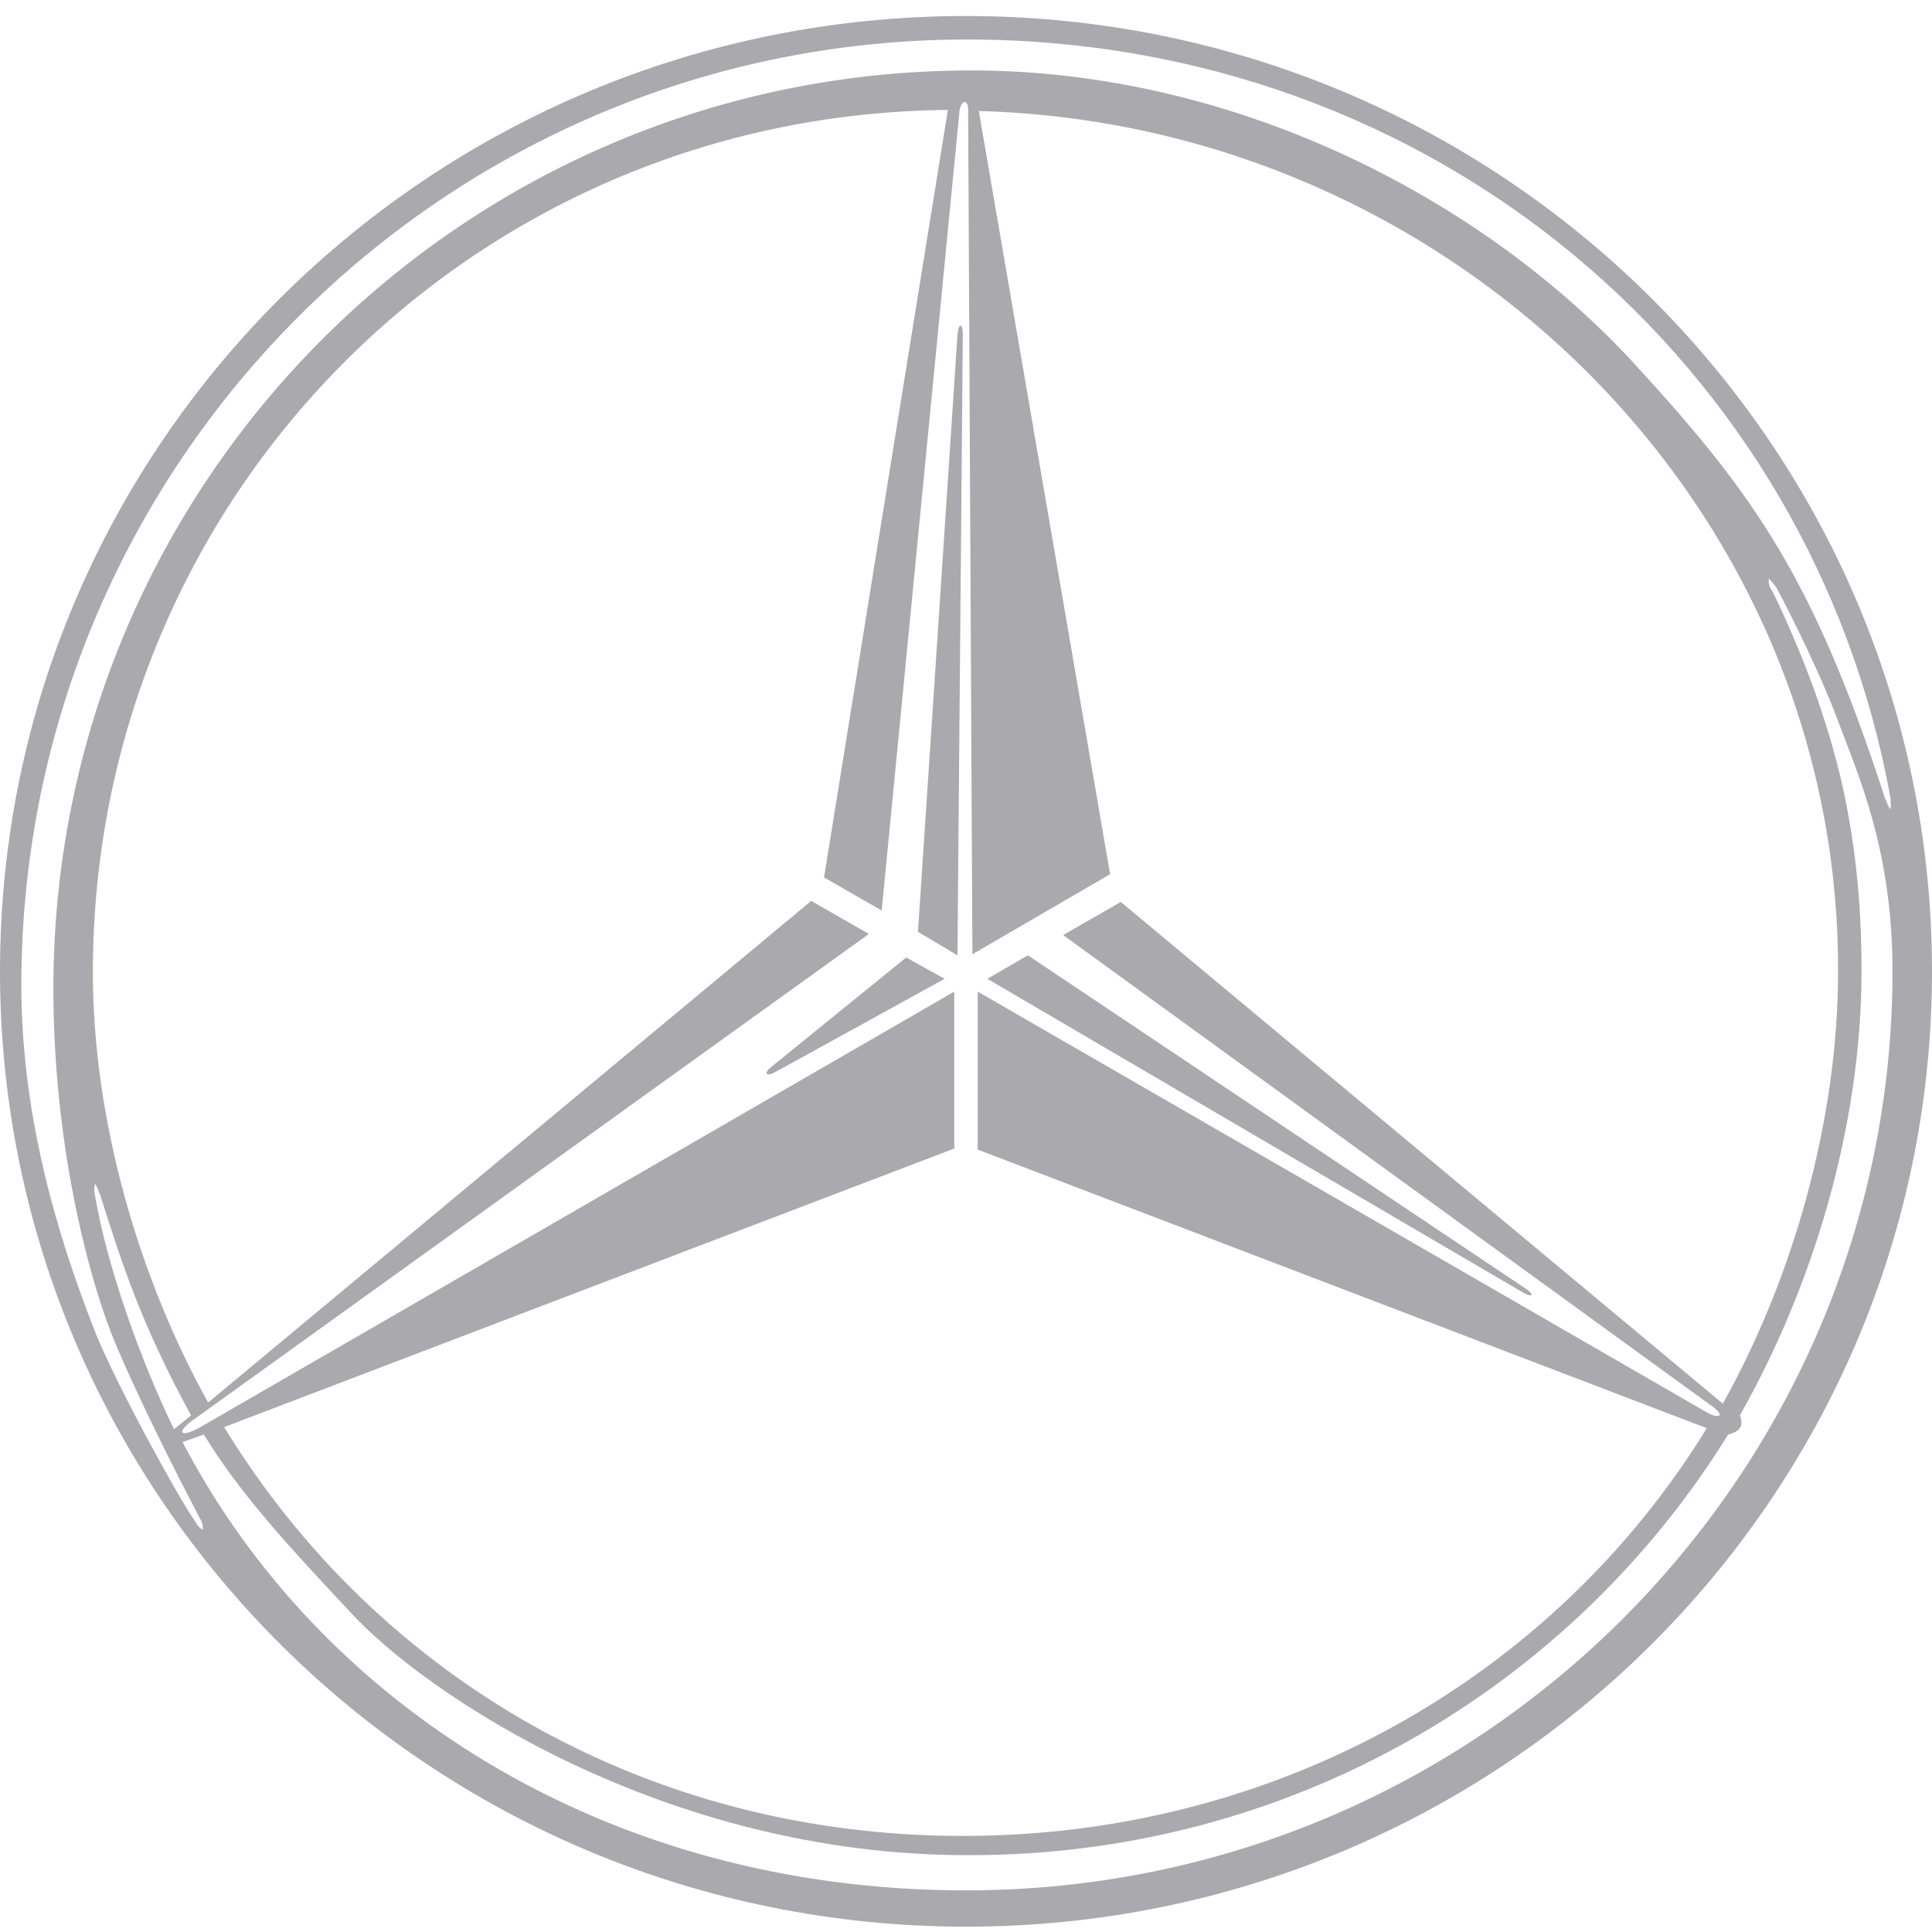 <!-- Generator: Adobe Illustrator 27.0.0, SVG Export Plug-In . SVG Version: 6.00 Build 0)  -->
<svg version="1.1" id="Layer_1" xmlns="http://www.w3.org/2000/svg" xmlns:xlink="http://www.w3.org/1999/xlink" x="0px" y="0px"
	 viewBox="0 0 181 181" style="enable-background:new 0 0 181 181;" xml:space="preserve">
<g>
	<path fill="#AAA9AD" d="M90.5,180.5C40.5,180.5,0,140.4,0,91C0,41.5,40.5,1.5,90.5,1.5c50,0,90.5,40.1,90.5,89.5
		C181,140.4,140.5,180.5,90.5,180.5L90.5,180.5z M16.3,133.9l1.6-1.3c-4.7-8.6-6.5-14.3-8.5-20.6c-0.2-0.5-0.3-0.8-0.5-1.1
		c-0.1,0.4-0.1,0.7,0,1.1C10.1,119,13.3,127.7,16.3,133.9L16.3,133.9z M91.7,10.4L104,81.9l-12.9,7.5l-0.4-79.1c0-1-0.6-1-0.8,0
		l-7.3,75l-5.4-3.1l11.6-71.9C44.1,10.7,8.7,46.7,8.7,91.1c0,14,4.4,28.8,10.8,40.3l56.5-47l5.4,3.1l-63.4,45.6
		c-1.5,1.1-1.1,1.6,0.6,0.7l70.8-40.9v14.7l-68.4,26.1C35.3,157.1,60.6,172,90.2,172c29.5,0,55.4-14.9,69.7-38.2l-68.3-26.1V92.9
		l68.1,39.3c1.5,0.9,2,0.4,0.5-0.6l-60.6-44l5.4-3.1l56.4,47c6.5-11.6,10.8-26.4,10.8-40.5C172.3,47.1,135.8,11.6,91.7,10.4
		L91.7,10.4z M176.6,74.8c0.2,0.4,0.3,0.8,0.5,1c0.1-0.4,0-0.7,0-1.1C169.7,34,134.4,3.7,90.6,3.7C41.7,3.7,2,43.4,2,92.3
		C2,103.9,5,114.9,9,125c1.9,4.7,7.7,15.3,9.2,17.4c0.3,0.5,0.4,0.7,0.8,0.9c0-0.4,0-0.6-0.3-1.1c-0.2-0.4-5.3-10-8.2-17.1
		C8.1,119,5,106.8,5,92.6c0-47.5,38.5-86,86-86c24.8,0,48.2,12.1,62.5,27.9C164.4,46.4,170,54.4,176.6,74.8L176.6,74.8z M19.1,134.4
		l-2,0.7c12.7,24.3,39.4,42,73.4,42c48.2,0,86.8-39,86.8-86.1c0-11.5-3.3-18.6-5.2-23.7c-1.4-3.8-4.3-9.7-5.6-12.1
		c-0.3-0.5-0.5-0.7-0.8-1c0,0.4,0,0.7,0.3,1.1c1,2,3.3,7,4.9,12.1c2.2,6.7,3.5,14.3,3.5,23.5c0,14.7-4.6,29.7-11.4,41.7
		c0.4,1,0,1.5-1.1,1.8c-14.8,23.9-41.3,39.5-71.3,39.4c-28.3,0-50.9-15.1-58-23C26.7,144.5,22.4,139.8,19.1,134.4L19.1,134.4z
		 M86,87.3l3.7,2.2l0.5-58.1c0-1.2-0.4-1.2-0.5,0L86,87.3L86,87.3z M92.5,91.7l50.2,29.4c0.9,0.5,1.1,0.2,0.2-0.4L96.3,89.5
		L92.5,91.7L92.5,91.7z M84.9,89.7L72.2,100c-0.7,0.6-0.4,0.9,0.5,0.4l15.8-8.7L84.9,89.7L84.9,89.7z"/>
</g>
</svg>
